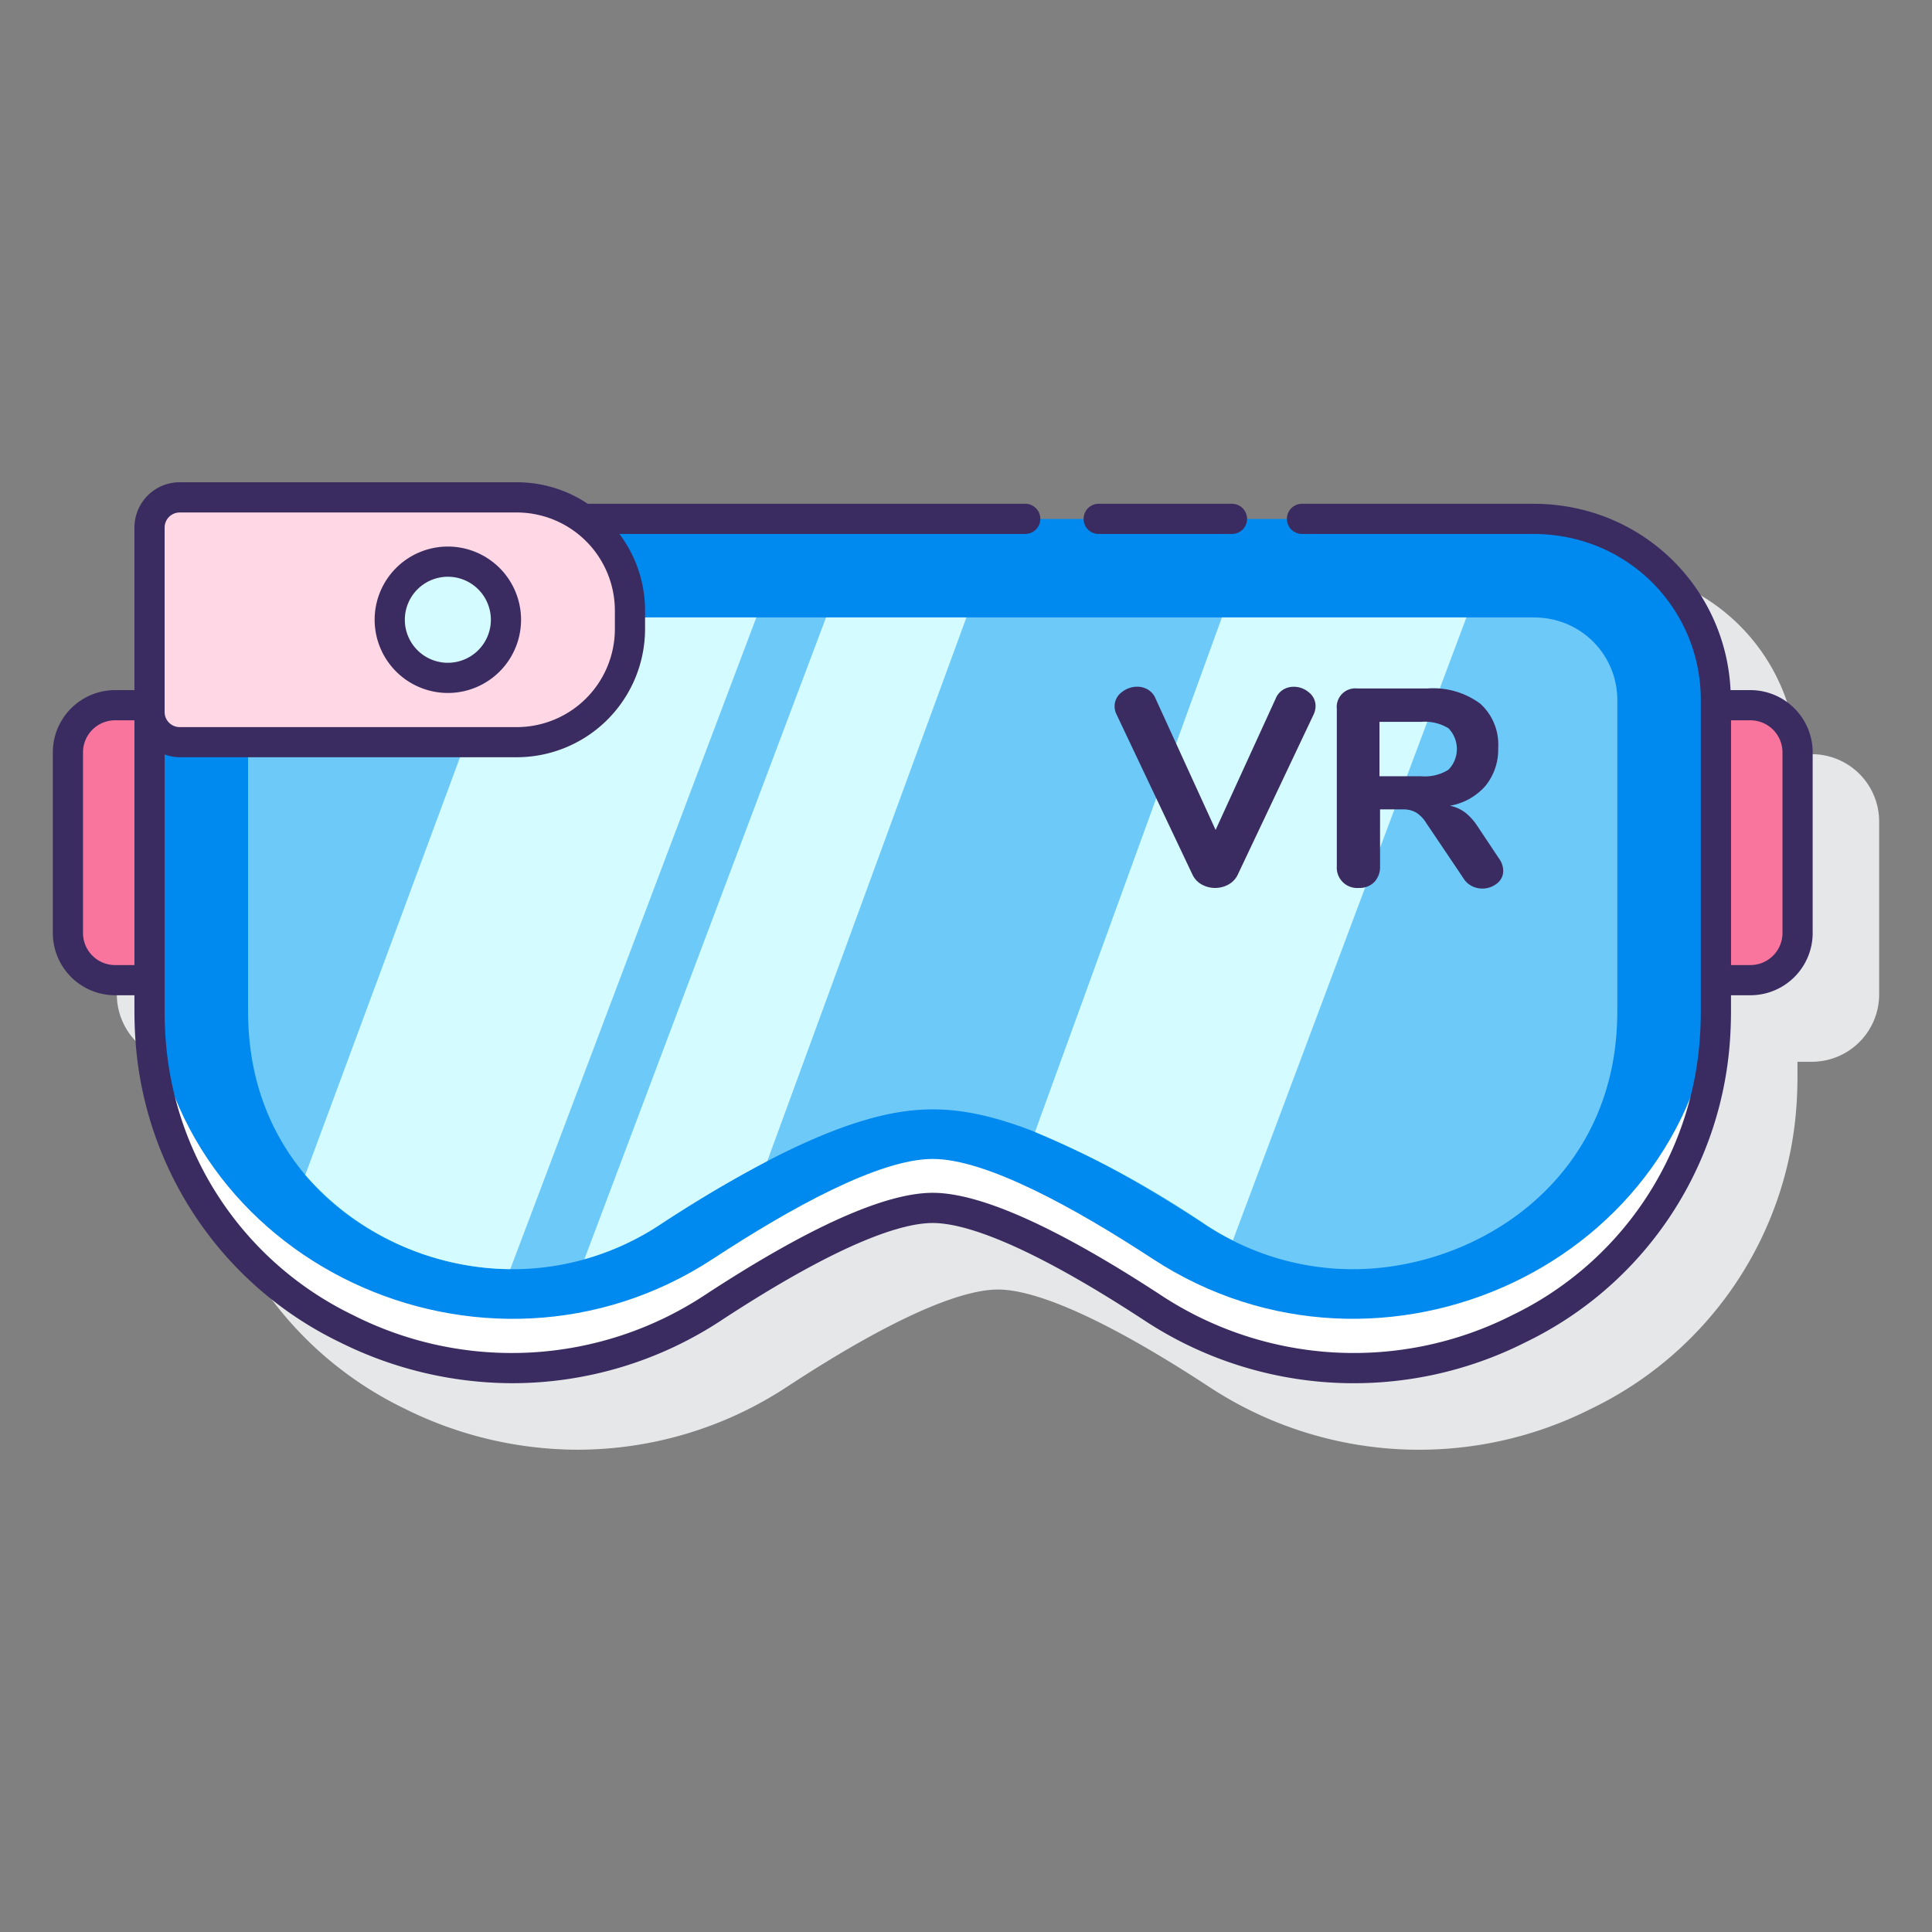 <svg height="512" viewBox="0 0 128 128" width="512" xmlns="http://www.w3.org/2000/svg"><rect x="0" y="0" width="128" height="128" fill="#808080" stroke="none"/><path d="m120.042 49.966h-.986a13.02 13.02 0 0 0 -10.148-12.014 13.371 13.371 0 0 0 -2.936-.331h-63.128a9.123 9.123 0 0 0 -4.892-1.421h-21.552a3.247 3.247 0 0 0 -3.244 3.244v10.522h-.956a4.464 4.464 0 0 0 -4.459 4.459v11.461a4.464 4.464 0 0 0 4.459 4.459h.948v.948q0 .972.065 1.927a24.128 24.128 0 0 0 13.561 20.09 25.776 25.776 0 0 0 11.5 2.737 25.265 25.265 0 0 0 13.88-4.175c8.124-5.321 12.078-6.438 13.965-6.438s5.847 1.118 13.985 6.445a25.293 25.293 0 0 0 25.363 1.43 24.126 24.126 0 0 0 13.556-20.083q.064-.957.065-1.933v-.948h.953a4.463 4.463 0 0 0 4.458-4.459v-11.461a4.463 4.463 0 0 0 -4.457-4.459z" fill="#e6e7e8"/><path d="m113.682 46.413v20.555q0 .938-.062 1.859c-1.226 18.065-22.1 27.738-37.247 17.822-5.15-3.371-11.035-6.622-14.578-6.622s-9.416 3.247-14.558 6.615c-15.155 9.928-36.045.258-37.268-17.82q-.061-.919-.062-1.854v-20.555a12.024 12.024 0 0 1 9.337-11.731 12.358 12.358 0 0 1 2.7-.3h79.7a12.351 12.351 0 0 1 2.7.3 12.024 12.024 0 0 1 9.338 11.731z" fill="#0089ef"/><path d="m76.373 83.405c-5.15-3.371-11.035-6.622-14.578-6.622s-9.416 3.247-14.558 6.617c-15.155 9.928-36.045.255-37.268-17.82q-.061-.919-.062-1.854v3.244q0 .934.062 1.854c1.223 18.076 22.113 27.746 37.268 17.818 5.142-3.368 11.017-6.615 14.558-6.615s9.428 3.251 14.578 6.622c15.15 9.916 36.022.243 37.247-17.822q.061-.921.062-1.859v-3.244q0 .938-.062 1.859c-1.22 18.065-22.097 27.738-37.247 17.822z" fill="#fff"/><path d="m33.969 84.089c-7.962 0-16.794-5.5-17.484-15.708-.034-.475-.049-.942-.049-1.413v-20.555a5.464 5.464 0 0 1 4.257-5.365 5.835 5.835 0 0 1 1.25-.141h79.7a5.9 5.9 0 0 1 1.269.145 5.46 5.46 0 0 1 4.239 5.361v20.555q0 .71-.049 1.408c-.691 10.209-9.523 15.713-17.48 15.713a17.638 17.638 0 0 1 -9.678-2.9c-10.524-6.895-15.398-7.689-18.144-7.689s-7.622.8-18.137 7.683a17.648 17.648 0 0 1 -9.694 2.906z" fill="#6dc9f7"/><path d="m20.226 77.841a18.222 18.222 0 0 0 13.584 6.241l16.3-43.175h-16.2z" fill="#d4fbff"/><path d="m68.571 75a64.01 64.01 0 0 1 11.376 6.187 18.1 18.1 0 0 0 1.735.99l15.472-41.27h-16.2z" fill="#d4fbff"/><path d="m38.718 83.425a17.838 17.838 0 0 0 4.941-2.245 83.394 83.394 0 0 1 7.176-4.255l13.193-36.018h-9.3z" fill="#d4fbff"/><path d="m115.97 46.722h-2.284v18.216h2.284a3.124 3.124 0 0 0 3.123-3.124v-11.969a3.123 3.123 0 0 0 -3.123-3.123z" fill="#fa759e"/><path d="m7.623 46.722a3.123 3.123 0 0 0 -3.123 3.123v11.969a3.124 3.124 0 0 0 3.123 3.124h2.284v-18.216z" fill="#fa759e"/><path d="m34.237 32.953h-22.33a2 2 0 0 0 -2 2v12.216a2 2 0 0 0 2 2h22.33a7.5 7.5 0 0 0 7.5-7.5v-1.22a7.5 7.5 0 0 0 -7.5-7.496z" fill="#ffd7e5"/><path d="m29.671 37.211a3.85 3.85 0 1 0 3.85 3.85 3.85 3.85 0 0 0 -3.85-3.85z" fill="#d4fbff"/><g fill="#3a2c60"><path d="m72.79 35.377h8.831a1 1 0 0 0 0-2h-8.831a1 1 0 0 0 0 2z"/><path d="m76.559 46.281a1.224 1.224 0 0 0 -.493-.585 1.36 1.36 0 0 0 -.716-.2 1.625 1.625 0 0 0 -1.041.372 1.144 1.144 0 0 0 -.464.93 1.169 1.169 0 0 0 .13.538l5.025 10.601a1.461 1.461 0 0 0 .612.66 1.835 1.835 0 0 0 1.786 0 1.461 1.461 0 0 0 .612-.66l5.02-10.6a1.314 1.314 0 0 0 .13-.557 1.143 1.143 0 0 0 -.446-.911 1.529 1.529 0 0 0 -1.014-.369 1.307 1.307 0 0 0 -.7.2 1.236 1.236 0 0 0 -.484.585l-3.979 8.7z"/><path d="m99.258 49.553a3.644 3.644 0 0 0 -1.181-2.928 5.226 5.226 0 0 0 -3.486-1.013h-4.666a1.231 1.231 0 0 0 -1.357 1.357v10.411a1.348 1.348 0 0 0 1.451 1.449 1.378 1.378 0 0 0 1.032-.39 1.456 1.456 0 0 0 .381-1.059v-3.756h1.506a1.707 1.707 0 0 1 .892.214 2.191 2.191 0 0 1 .669.7l2.454 3.644a1.379 1.379 0 0 0 .558.52 1.547 1.547 0 0 0 1.663-.167 1.045 1.045 0 0 0 .419-.855 1.413 1.413 0 0 0 -.279-.8l-1.414-2.122a3.792 3.792 0 0 0 -.845-.939 2.46 2.46 0 0 0 -1-.436 4.021 4.021 0 0 0 2.362-1.32 3.793 3.793 0 0 0 .841-2.51zm-3.29 1.441a2.946 2.946 0 0 1 -1.8.436h-2.774v-3.606h2.771a2.993 2.993 0 0 1 1.8.428 1.966 1.966 0 0 1 0 2.742z"/><path d="m115.97 45.722h-1.317a12.939 12.939 0 0 0 -10.089-12.016 13.3 13.3 0 0 0 -2.918-.329h-15.384a1 1 0 0 0 0 2h15.384a11.3 11.3 0 0 1 2.477.28 10.963 10.963 0 0 1 8.56 10.756v20.555q0 .9-.061 1.791a22.065 22.065 0 0 1 -12.407 18.362 23.229 23.229 0 0 1 -23.294-1.309c-6.88-4.5-11.969-6.785-15.126-6.785s-8.239 2.281-15.106 6.779a23.245 23.245 0 0 1 -23.313 1.315 22.064 22.064 0 0 1 -12.409-18.367q-.06-.885-.06-1.786v-16.984a2.971 2.971 0 0 0 1 .185h22.33a8.507 8.507 0 0 0 8.5-8.5v-1.22a8.447 8.447 0 0 0 -1.7-5.074h26.887a1 1 0 0 0 0-2h-28.987a8.449 8.449 0 0 0 -4.7-1.424h-22.33a3 3 0 0 0 -3 3v10.771h-1.283a4.128 4.128 0 0 0 -4.124 4.123v11.97a4.128 4.128 0 0 0 4.124 4.123h1.283v1.03q0 .967.065 1.921a24.046 24.046 0 0 0 13.513 20.023 25.708 25.708 0 0 0 11.465 2.729 25.192 25.192 0 0 0 13.835-4.162c8.141-5.333 12.112-6.452 14.01-6.452s5.874 1.121 14.03 6.458a25.212 25.212 0 0 0 25.281 1.426 24.048 24.048 0 0 0 13.512-20.018c.042-.636.065-1.278.065-1.925v-1.03h1.287a4.128 4.128 0 0 0 4.124-4.123v-11.97a4.128 4.128 0 0 0 -4.124-4.123zm-105.063-10.769a1 1 0 0 1 1-1h22.33a6.505 6.505 0 0 1 6.5 6.5v1.22a6.505 6.505 0 0 1 -6.5 6.5h-22.33a1 1 0 0 1 -1-1zm-3.283 28.985a2.126 2.126 0 0 1 -2.124-2.123v-11.97a2.126 2.126 0 0 1 2.124-2.123h1.283v16.216zm110.47-2.123a2.126 2.126 0 0 1 -2.124 2.123h-1.284v-16.216h1.284a2.126 2.126 0 0 1 2.124 2.123z"/><path d="m29.671 45.911a4.85 4.85 0 1 0 -4.85-4.85 4.855 4.855 0 0 0 4.85 4.85zm0-7.7a2.85 2.85 0 1 1 -2.85 2.85 2.853 2.853 0 0 1 2.85-2.85z"/></g></svg>